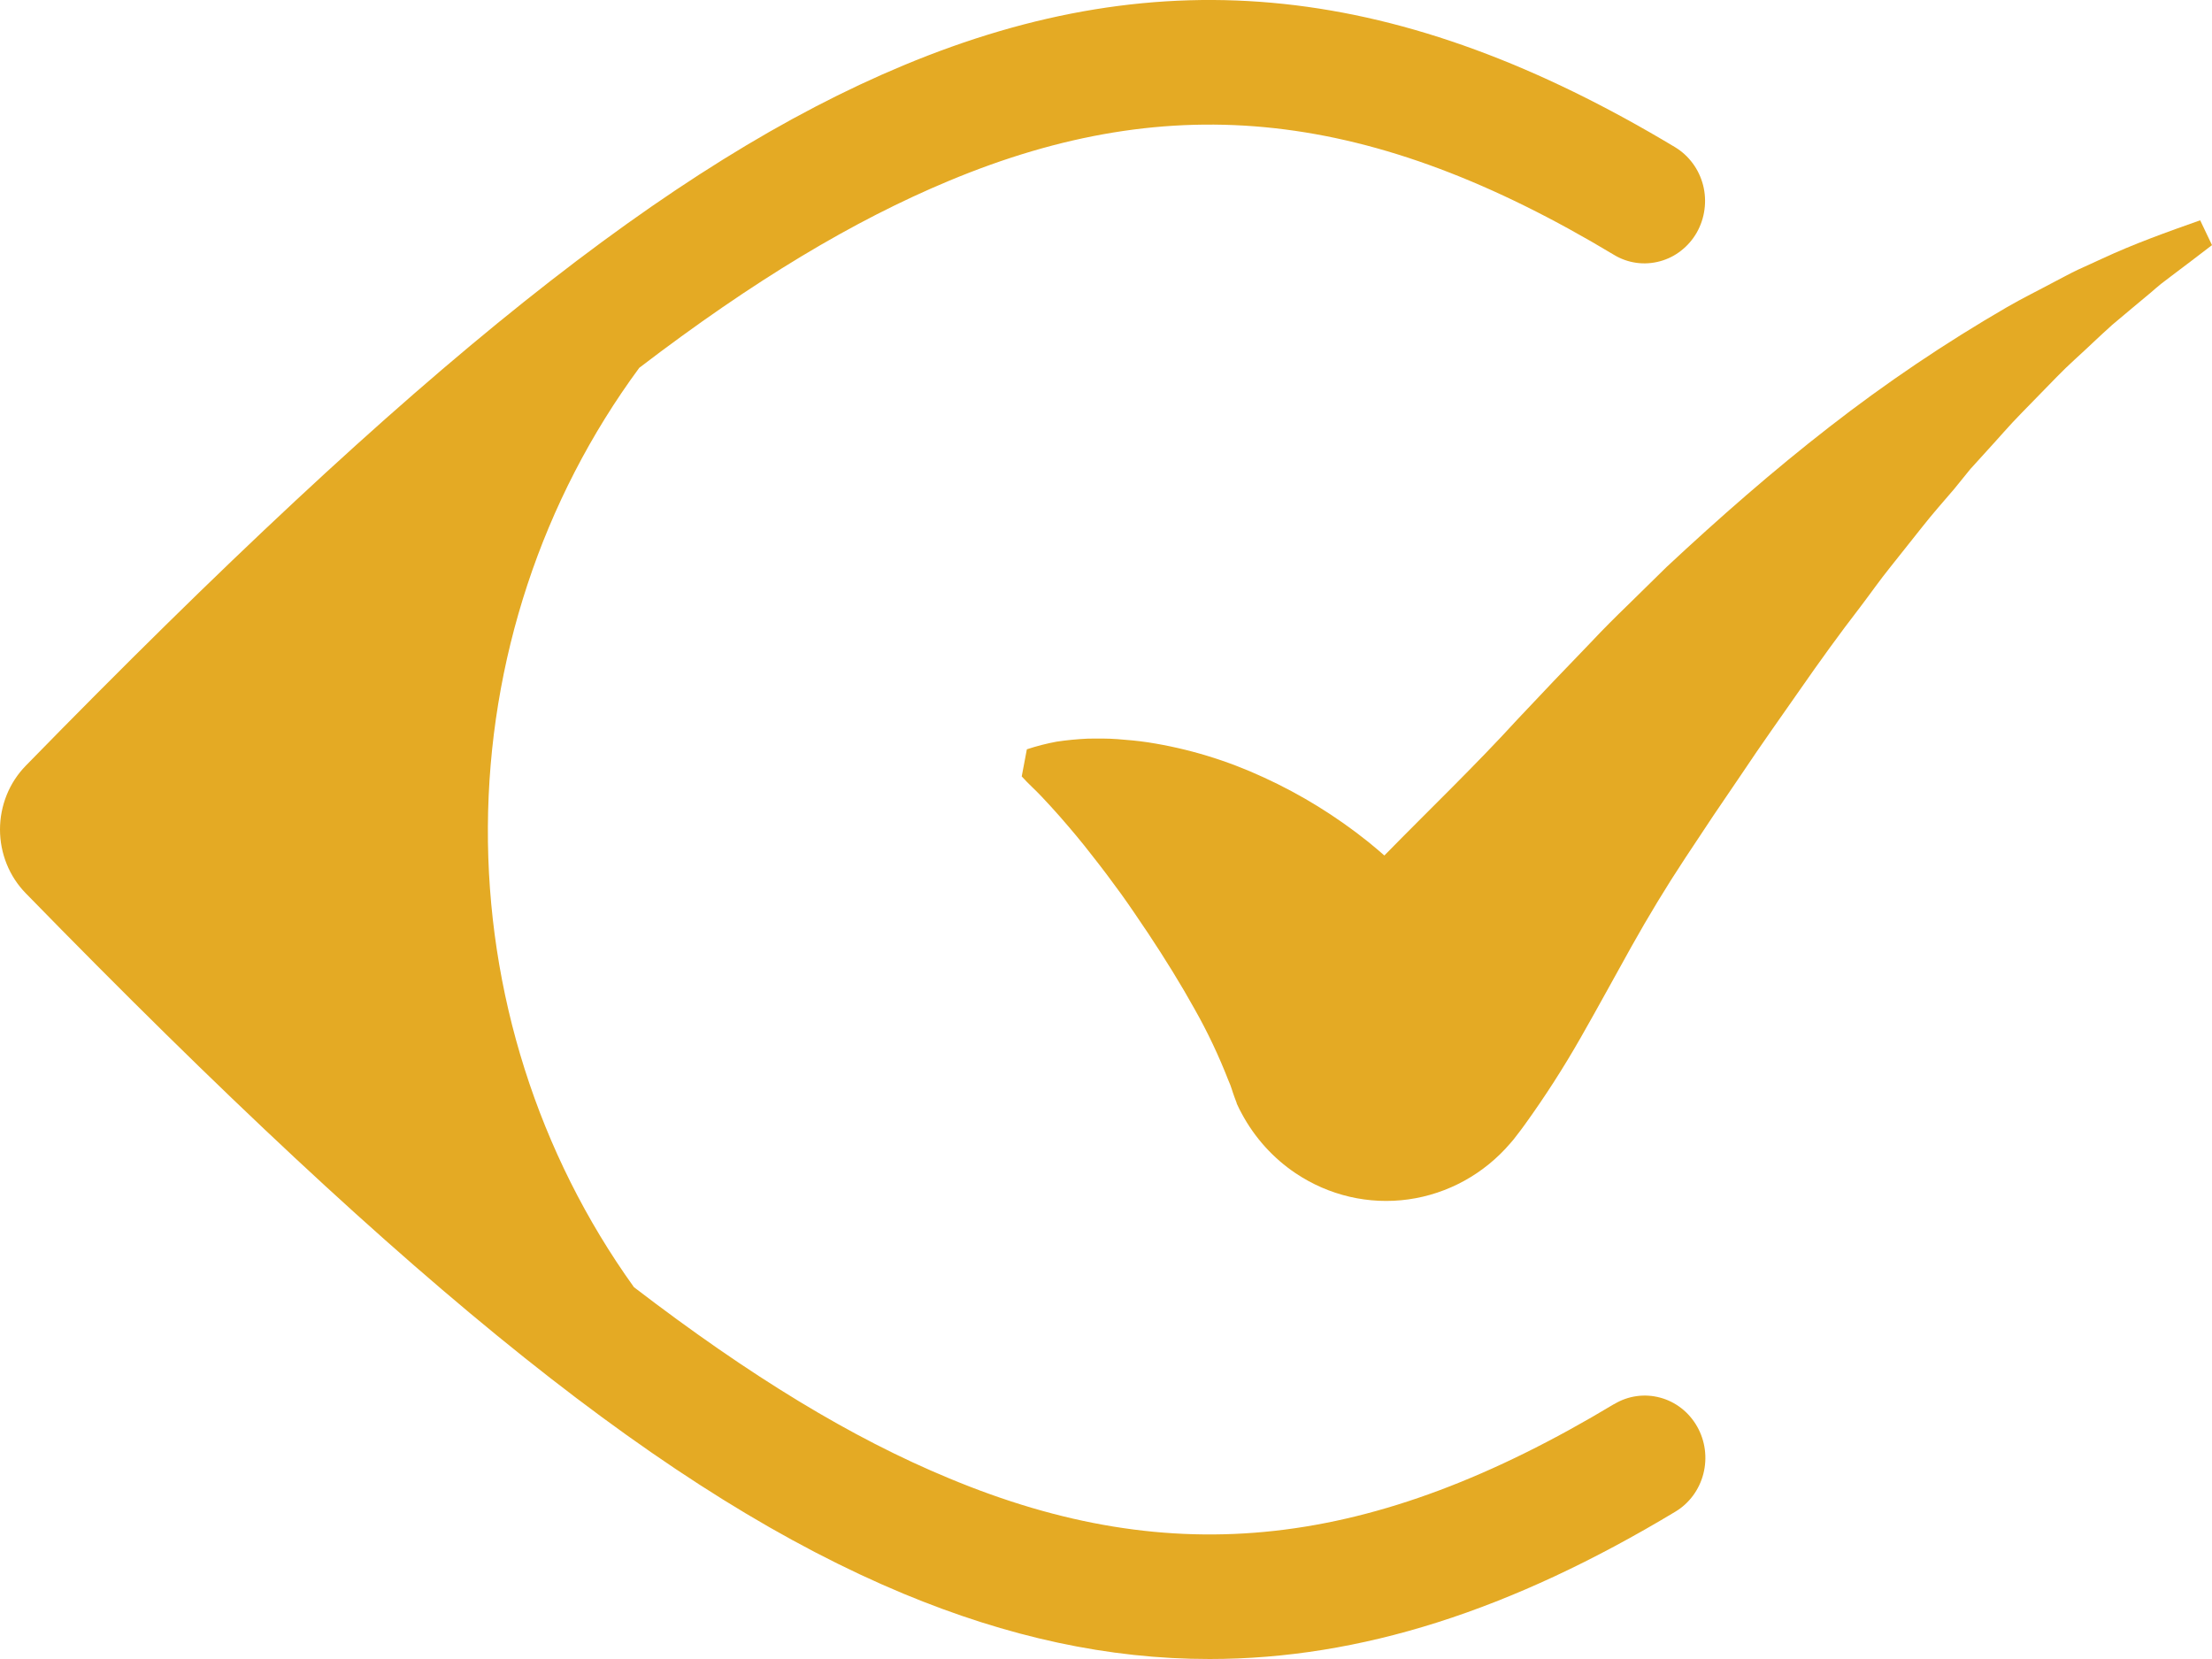<svg width="32" height="24" viewBox="0 0 32 24" fill="none" xmlns="http://www.w3.org/2000/svg">
<g clip-path="url(#clip0)">
<path d="M23.347 20.314C19.849 22.418 16.968 22.738 13.725 21.384C12.326 20.805 10.859 19.915 9.171 18.621C7.786 16.693 7.044 14.356 7.058 11.958C7.072 9.56 7.84 7.232 9.248 5.321C10.903 4.056 12.351 3.19 13.726 2.617C16.969 1.263 19.849 1.582 23.349 3.687C23.448 3.747 23.558 3.786 23.672 3.802C23.786 3.818 23.902 3.81 24.013 3.78C24.124 3.75 24.229 3.698 24.32 3.626C24.412 3.554 24.489 3.465 24.547 3.363C24.605 3.26 24.643 3.147 24.658 3.03C24.674 2.913 24.667 2.793 24.638 2.679C24.608 2.564 24.558 2.457 24.488 2.363C24.418 2.268 24.331 2.189 24.232 2.129C20.265 -0.254 16.822 -0.62 13.067 0.947C9.707 2.349 6.028 5.286 0.373 11.077C0.255 11.198 0.161 11.341 0.097 11.5C0.033 11.659 0 11.828 0 12C0 12.172 0.033 12.341 0.097 12.5C0.161 12.659 0.255 12.802 0.373 12.923C6.028 18.718 9.707 21.652 13.067 23.054C14.581 23.683 16.033 24.001 17.5 24C19.678 24 21.864 23.297 24.236 21.869C24.437 21.749 24.583 21.551 24.642 21.32C24.701 21.089 24.669 20.843 24.551 20.636C24.434 20.43 24.242 20.279 24.017 20.219C23.793 20.158 23.553 20.191 23.353 20.312L23.347 20.314Z" fill="#E4AA24"/>
<path d="M31.829 3.187C31.353 3.355 30.871 3.527 30.408 3.743L30.058 3.903C29.942 3.958 29.831 4.02 29.716 4.079C29.491 4.2 29.258 4.314 29.035 4.443C28.141 4.961 27.282 5.54 26.464 6.177C25.645 6.813 24.868 7.495 24.111 8.201L23.56 8.742C23.374 8.922 23.192 9.103 23.019 9.288L22.485 9.844L21.959 10.4C21.338 11.08 20.669 11.72 20.027 12.376C19.951 12.309 19.873 12.244 19.795 12.18C19.329 11.807 18.821 11.493 18.281 11.246C17.748 10.999 17.185 10.828 16.607 10.739C16.463 10.717 16.314 10.704 16.169 10.693C16.025 10.682 15.873 10.683 15.728 10.686C15.581 10.693 15.434 10.707 15.287 10.729C15.141 10.756 14.996 10.793 14.855 10.84L14.781 11.232C14.881 11.344 14.977 11.425 15.066 11.521C15.154 11.616 15.242 11.708 15.325 11.804C15.492 11.995 15.649 12.181 15.795 12.371C15.869 12.467 15.943 12.558 16.012 12.652C16.081 12.747 16.152 12.841 16.22 12.934C16.288 13.026 16.353 13.125 16.418 13.218C16.483 13.312 16.545 13.409 16.608 13.499C16.856 13.873 17.084 14.241 17.283 14.6C17.471 14.932 17.634 15.278 17.773 15.635C17.811 15.716 17.829 15.794 17.858 15.87L17.879 15.926L17.89 15.954V15.961L17.901 15.985C17.921 16.029 17.942 16.071 17.965 16.112C18.152 16.46 18.419 16.755 18.742 16.972C19.224 17.296 19.804 17.431 20.375 17.351C20.947 17.271 21.471 16.982 21.851 16.537C21.883 16.502 21.912 16.465 21.941 16.426L21.971 16.387L22 16.349L22.056 16.273C22.349 15.867 22.62 15.445 22.869 15.008C23.119 14.57 23.358 14.13 23.603 13.691C23.848 13.253 24.106 12.827 24.378 12.415L24.788 11.797L25.203 11.186C25.477 10.774 25.761 10.378 26.042 9.974C26.323 9.57 26.609 9.173 26.907 8.787C27.054 8.594 27.196 8.39 27.348 8.202L27.804 7.628C27.955 7.436 28.115 7.255 28.272 7.072L28.503 6.787L28.749 6.516C28.913 6.338 29.073 6.149 29.243 5.977C29.412 5.804 29.583 5.63 29.754 5.453C29.925 5.276 30.108 5.119 30.286 4.949C30.376 4.866 30.465 4.78 30.556 4.7L30.837 4.464L31.12 4.228C31.166 4.188 31.213 4.147 31.261 4.108L31.408 3.996C31.605 3.848 31.802 3.698 32 3.546L31.829 3.187ZM18.746 13.858L18.74 13.867L18.752 13.85L18.746 13.858Z" fill="#E4AA24"/>
</g>
<defs>
<clipPath id="clip0">
<rect width="32" height="24" fill="white"/>
</clipPath>
</defs>
</svg>
